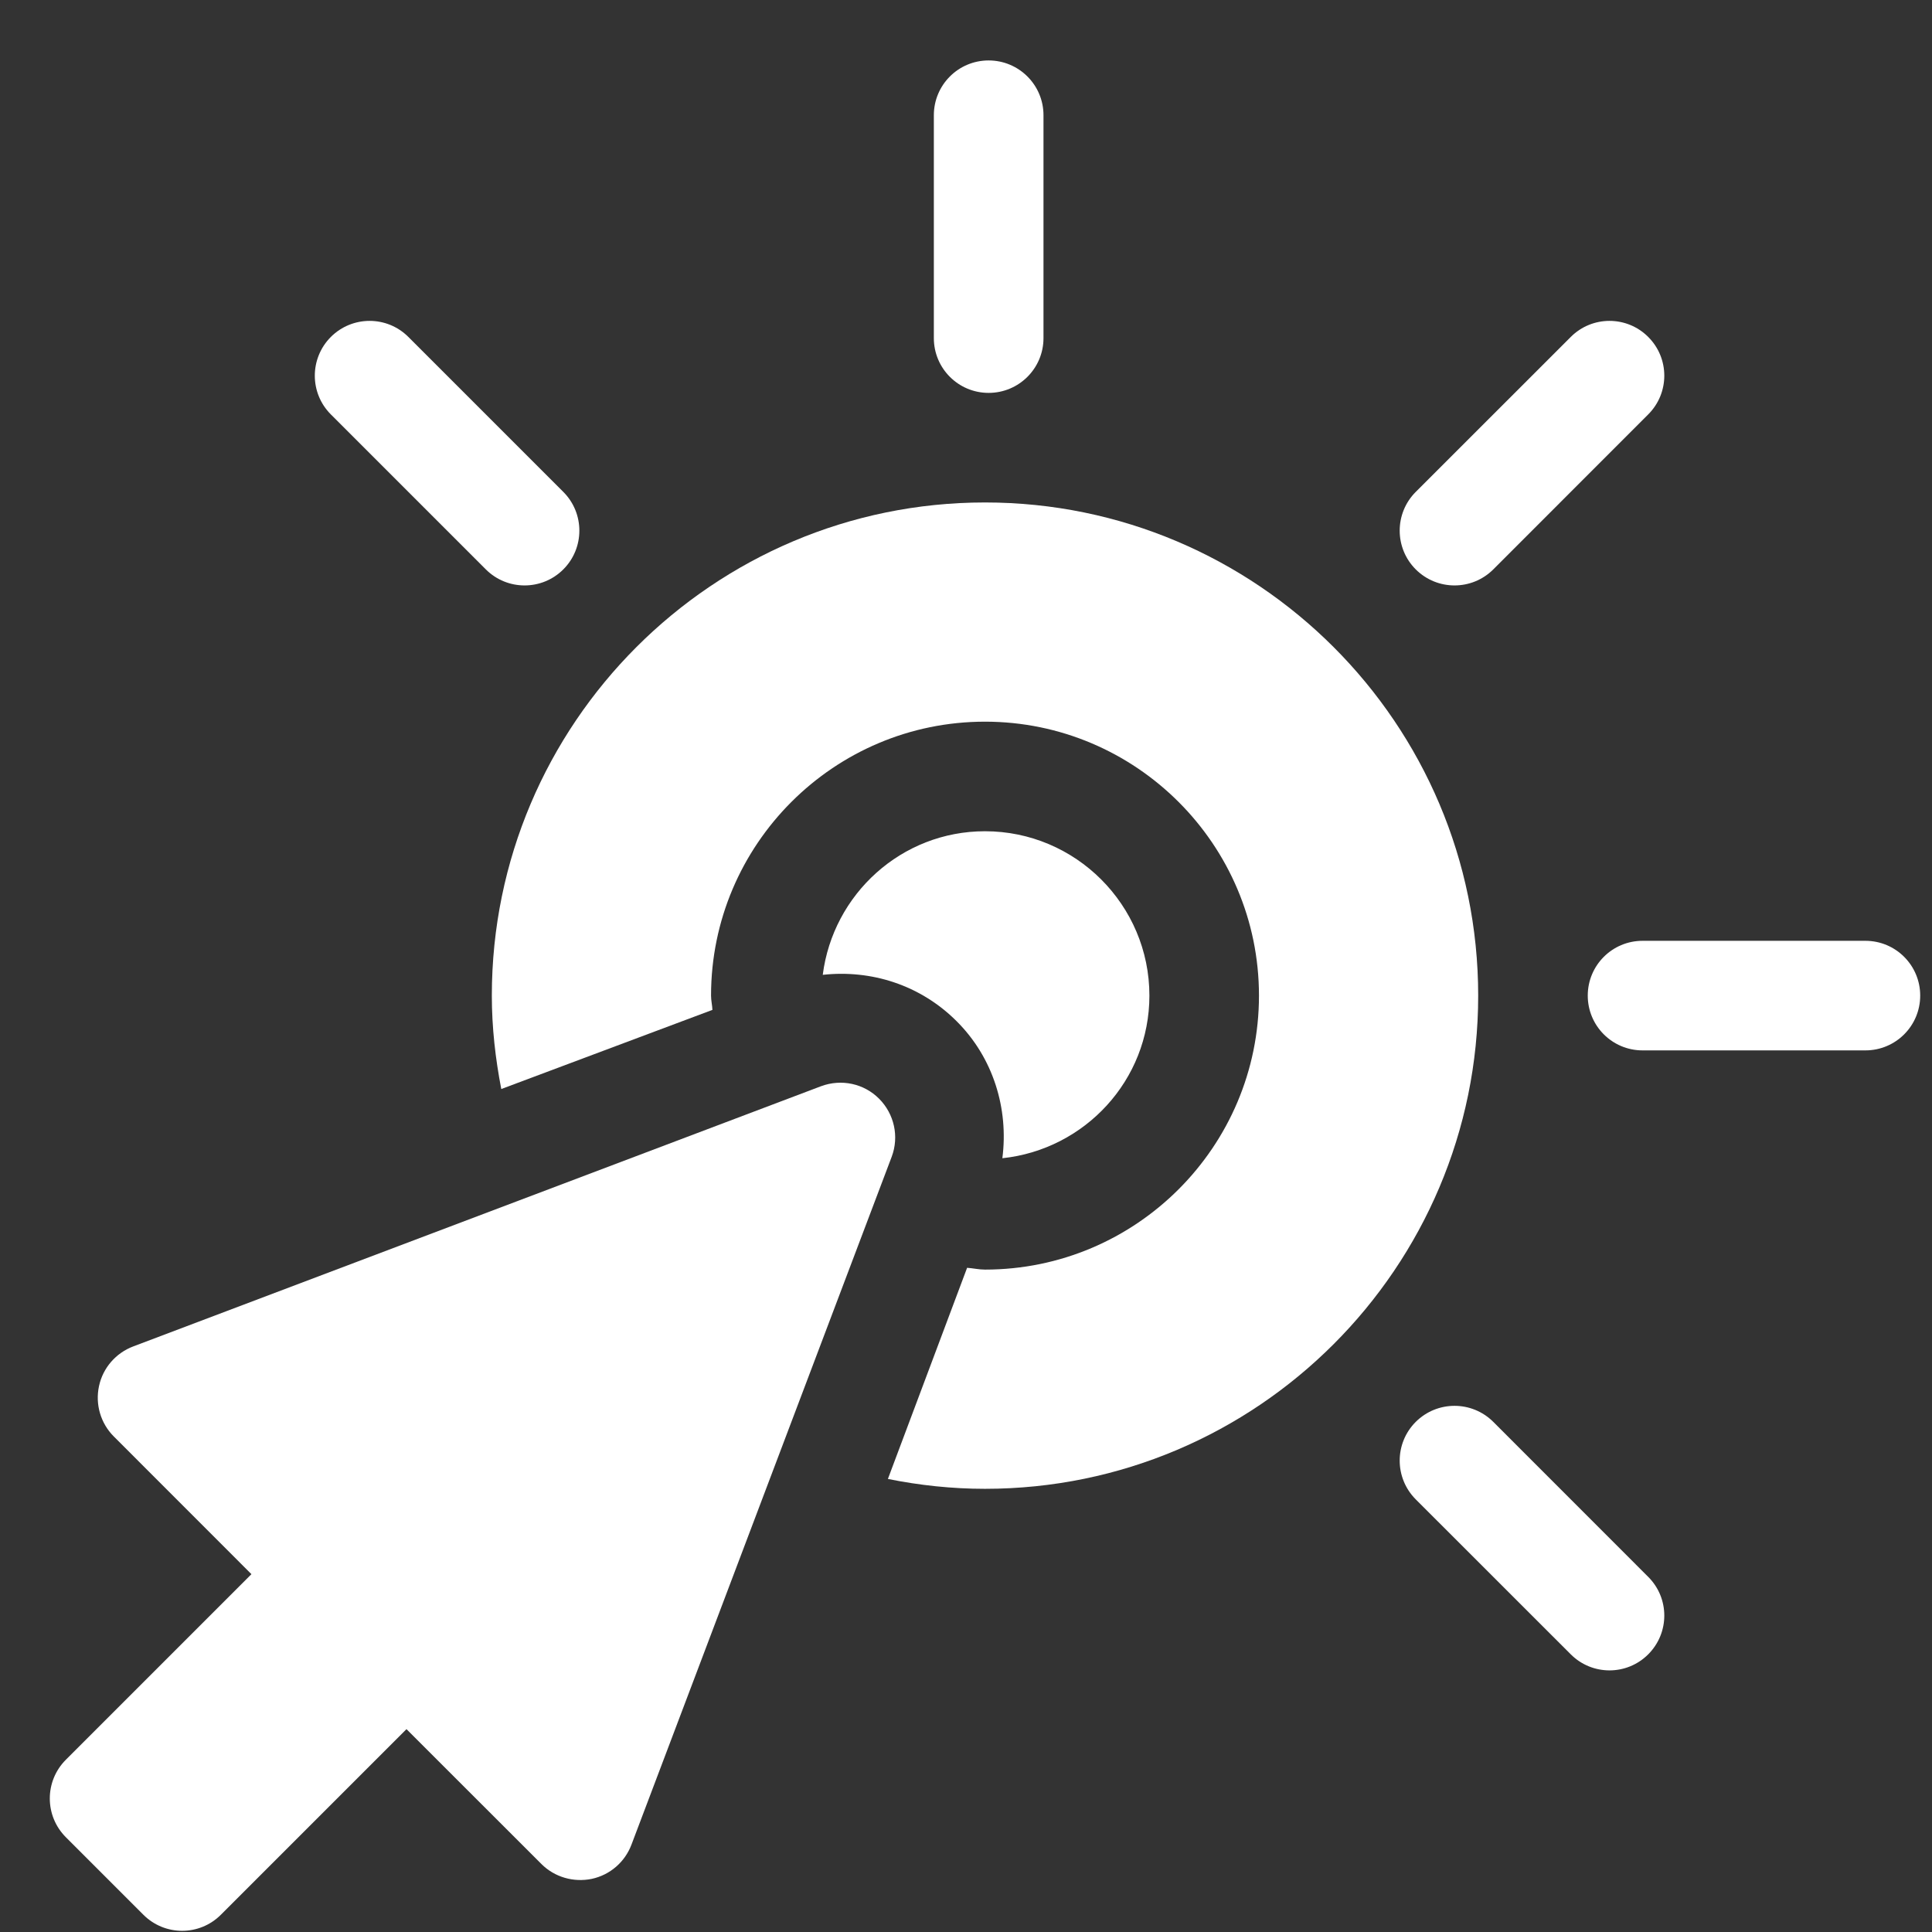 <svg width="28" height="28" viewBox="0 0 28 28" fill="none" xmlns="http://www.w3.org/2000/svg">
<rect x="0" y="0" width="28" height="28" fill="#333333" stroke="none"/>
<g clip-path="url(#clip0)">
<path d="M14.328 5.694C14.767 5.694 15.123 5.339 15.123 4.9V1.67C15.123 1.231 14.767 0.876 14.328 0.876C13.889 0.876 13.534 1.231 13.534 1.67V4.9C13.534 5.339 13.889 5.694 14.328 5.694Z" fill="white"/>
<path d="M23.887 4.883C23.577 4.573 23.075 4.573 22.765 4.883L20.518 7.129C20.208 7.439 20.208 7.942 20.518 8.252C20.829 8.562 21.331 8.562 21.642 8.252L23.887 6.006C24.198 5.696 24.198 5.193 23.887 4.883Z" fill="white"/>
<path d="M27.035 13.635H23.805C23.366 13.635 23.011 13.99 23.011 14.429C23.011 14.868 23.366 15.223 23.805 15.223H27.035C27.474 15.223 27.829 14.868 27.829 14.429C27.829 13.99 27.474 13.635 27.035 13.635Z" fill="white"/>
<path d="M21.642 20.607C21.331 20.297 20.829 20.297 20.518 20.607C20.208 20.917 20.208 21.419 20.518 21.73L22.765 23.976C23.075 24.286 23.577 24.286 23.887 23.976C24.198 23.665 24.198 23.163 23.887 22.853L21.642 20.607Z" fill="white"/>
<path d="M4.795 4.883C4.485 5.194 4.485 5.696 4.795 6.006L7.041 8.252C7.351 8.562 7.854 8.562 8.164 8.252C8.474 7.942 8.474 7.439 8.164 7.129L5.918 4.883C5.608 4.573 5.106 4.573 4.795 4.883Z" fill="white"/>
<path d="M2.078 27.75C2.388 28.06 2.89 28.061 3.201 27.75L5.891 25.06L7.847 27.015C8.038 27.206 8.313 27.284 8.576 27.23C8.842 27.173 9.057 26.985 9.152 26.733L12.923 16.765C13.033 16.473 12.961 16.145 12.741 15.924C12.521 15.703 12.195 15.633 11.9 15.742L1.932 19.513C1.679 19.608 1.491 19.825 1.435 20.088C1.378 20.352 1.458 20.627 1.649 20.818L3.644 22.814L0.955 25.503C0.644 25.814 0.644 26.316 0.955 26.627L2.078 27.75Z" fill="white"/>
<path d="M16.658 14.429C16.658 13.116 15.589 12.047 14.275 12.047C13.065 12.047 12.073 12.958 11.924 14.128C12.626 14.051 13.339 14.274 13.866 14.802C14.393 15.328 14.62 16.065 14.527 16.786C15.722 16.659 16.658 15.657 16.658 14.429Z" fill="white"/>
<path d="M14.275 21.577C18.217 21.577 21.423 18.371 21.423 14.429C21.423 10.488 18.217 7.282 14.275 7.282C10.334 7.282 7.128 10.488 7.128 14.429C7.128 14.893 7.18 15.344 7.265 15.783L10.325 14.636C10.322 14.566 10.305 14.5 10.305 14.429C10.305 12.24 12.085 10.459 14.275 10.459C16.465 10.459 18.246 12.24 18.246 14.429C18.246 16.619 16.465 18.4 14.275 18.4C14.186 18.4 14.103 18.38 14.016 18.374L12.868 21.434C13.324 21.526 13.794 21.577 14.275 21.577Z" fill="white"/>
</g>
<defs>
<clipPath id="clip0">
<rect width="27.107" height="27.107" fill="white" transform="translate(0.722 0.876)"/>
</clipPath>
</defs>
</svg>
